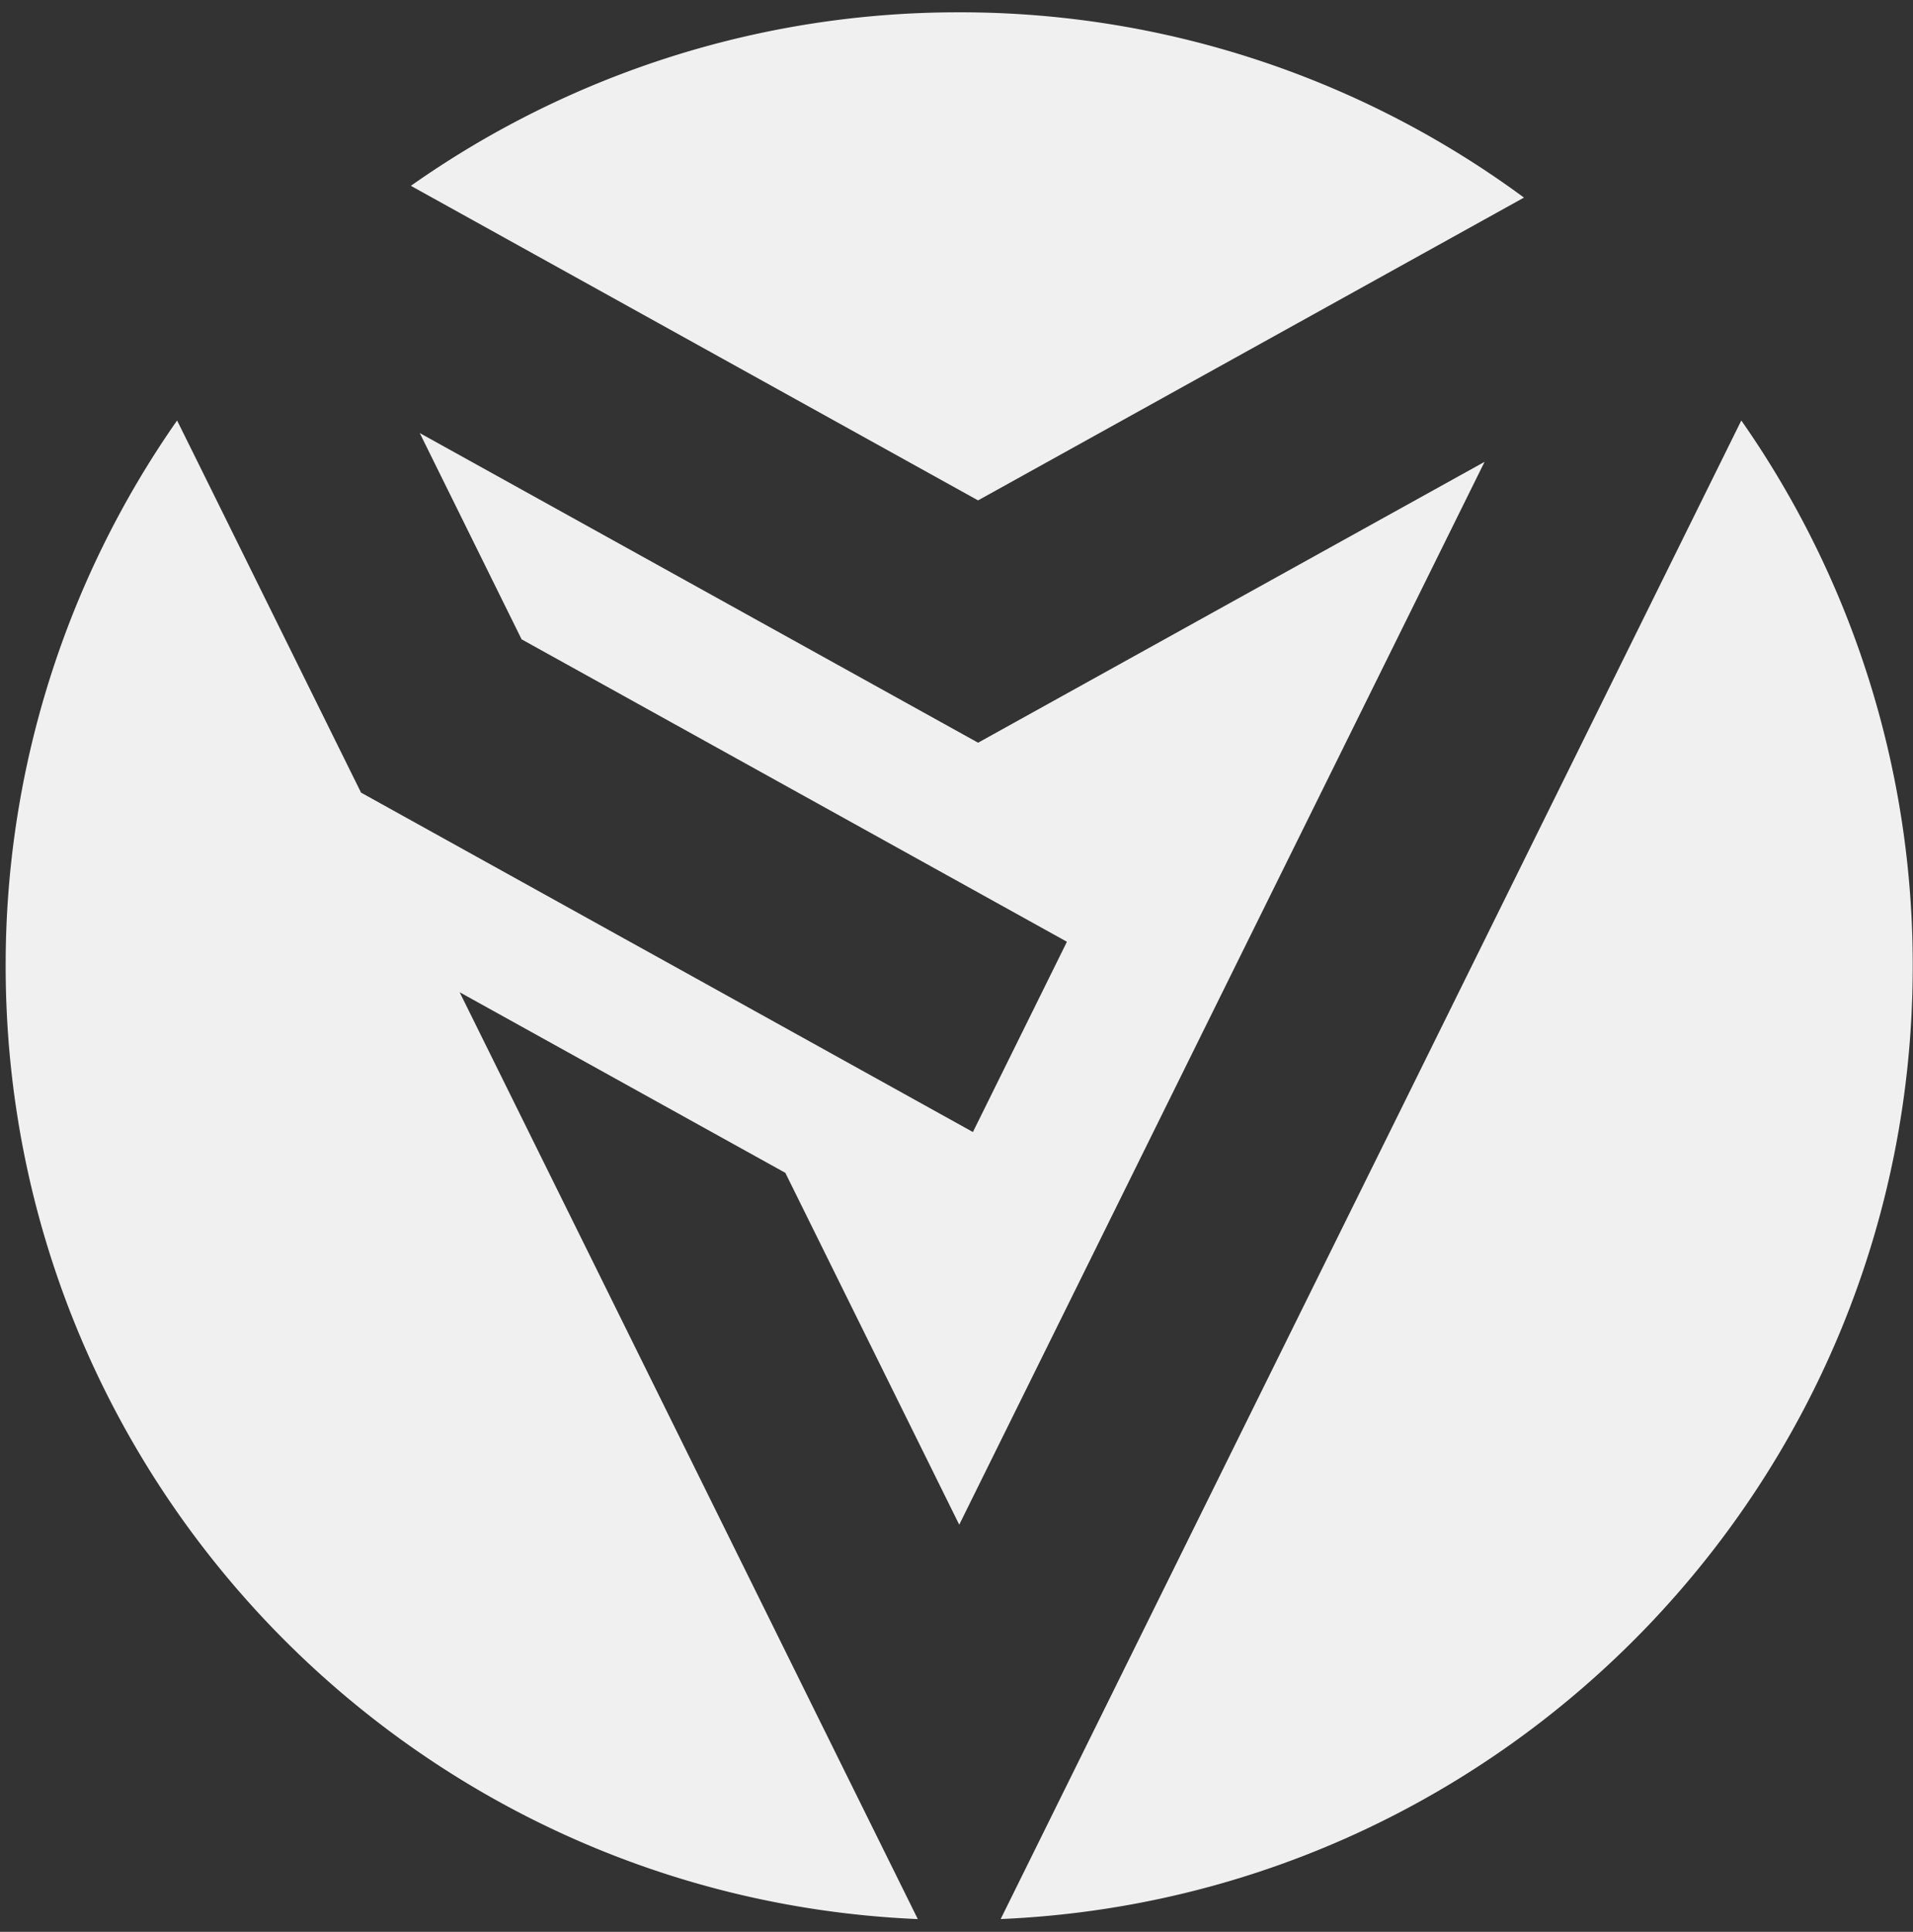 <svg xmlns="http://www.w3.org/2000/svg" width="105" height="106" viewBox="0 0 105 106"><rect x="0" y="0" width="105" height="106" fill="#333333" stroke="none"/><g><g><g><path fill="#f0f0f0" d="M53.683 27.456l29.964-16.614A52.11 52.11 0 0 0 52.649.676a52.1 52.1 0 0 0-30.097 9.52z"/></g><g><path fill="#f0f0f0" d="M95.576 23.072L84.864 44.741l-5.16 10.438-3.186 6.447-5.165 10.44L59.134 96.78l-4.21 8.518c27.852-1.192 50.061-24.143 50.061-52.286a52.089 52.089 0 0 0-9.409-29.94z"/></g><g><path fill="#f0f0f0" d="M46.161 96.781L31.455 67.033l-5.163-10.44-1.064-2.15 2.472 1.37 11.994 6.65 3.412 1.891L52.65 83.66l8.525-17.24 5.16-10.44 3.187-6.446 5.162-10.438 6.8-13.755-15.805 8.761-11.994 6.65-11.995-6.65-18.651-10.34L28.63 35.08l5.648 3.13 11.995 6.65 12.288 6.814-5.16 10.44L37.692 53.4l-3.412-1.89-11.994-6.65-2.47-1.37-9.057-18.322-1.039-2.096A52.097 52.097 0 0 0 .311 53.016c0 28.142 22.214 51.093 50.065 52.284z"/></g></g></g></svg>